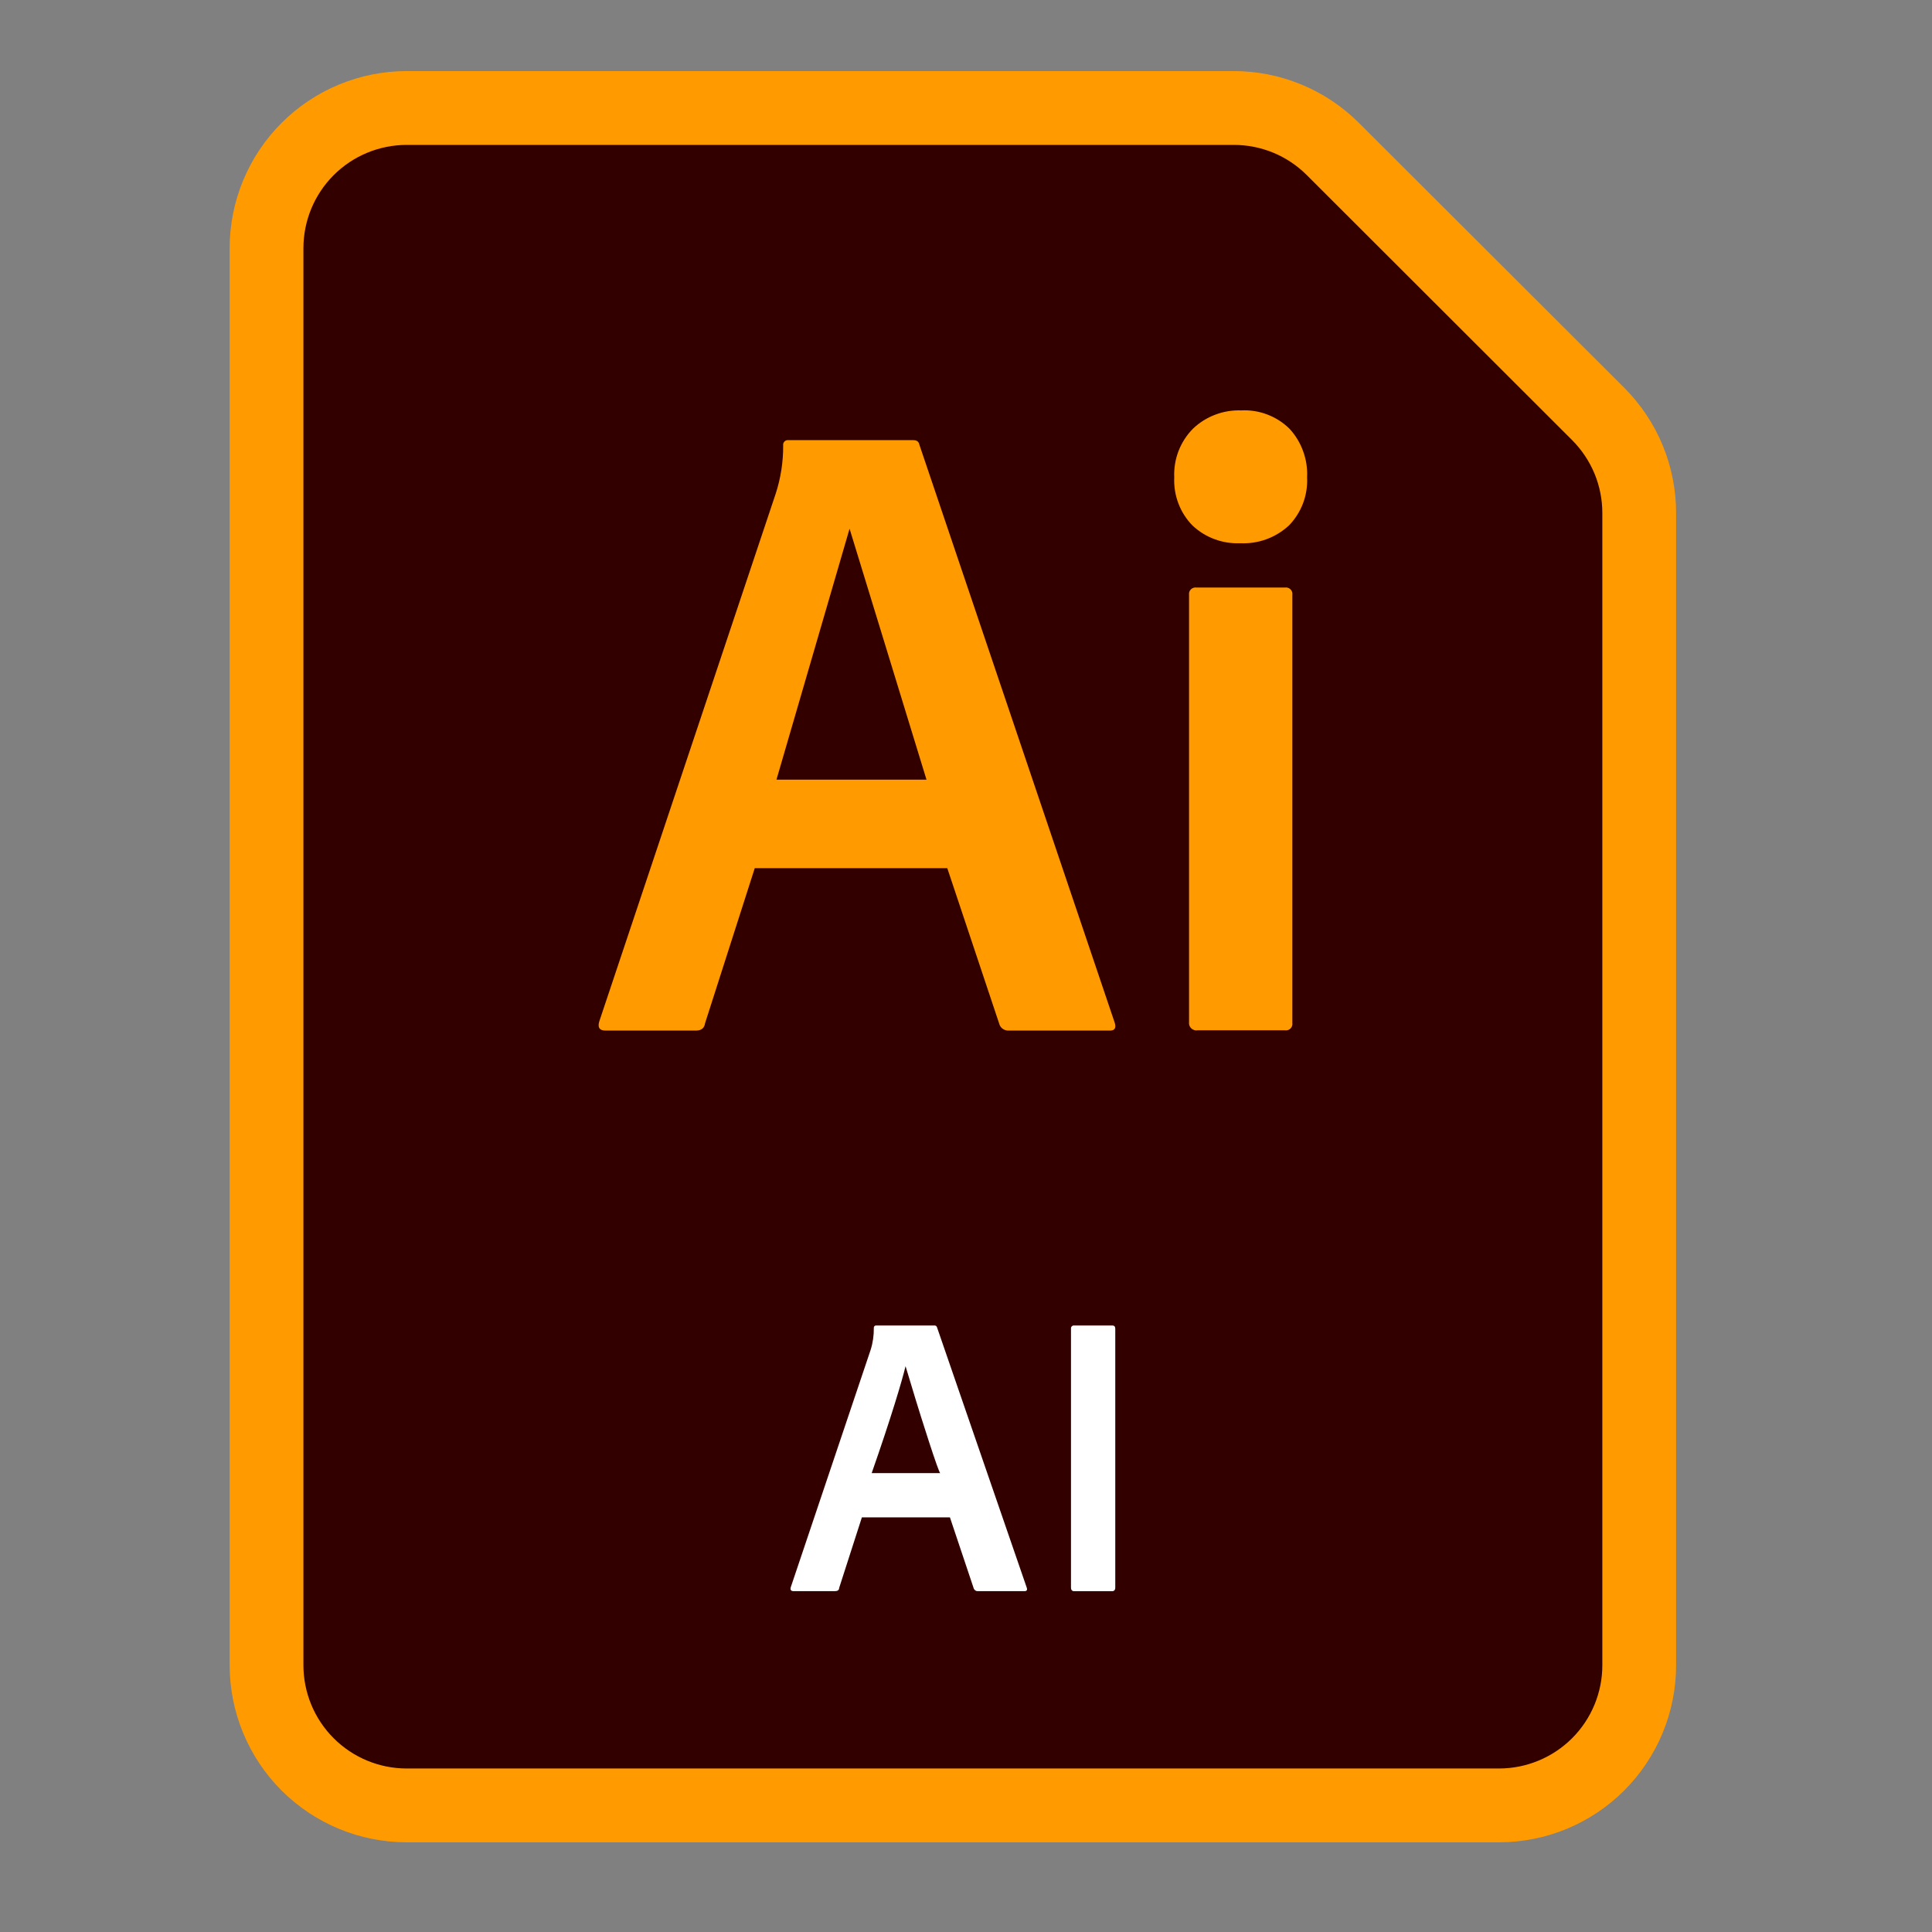 <svg width="38" height="38" viewBox="0 0 38 38" fill="none" xmlns="http://www.w3.org/2000/svg">
<rect x="0" y="0" width="38" height="38" fill="#808080" stroke="none"/>
<path d="M32.387 10.463V32.172C32.387 33.058 32.035 33.907 31.409 34.533C30.783 35.159 29.934 35.511 29.048 35.511H8.436C7.551 35.511 6.702 35.159 6.076 34.533C5.449 33.907 5.098 33.058 5.098 32.172V5.464C5.098 4.578 5.449 3.729 6.076 3.103C6.702 2.477 7.551 2.125 8.436 2.125H24.042C24.481 2.125 24.915 2.211 25.32 2.379C25.725 2.547 26.094 2.793 26.404 3.103L31.409 8.103C32.035 8.728 32.387 9.577 32.387 10.463Z" fill="#330000"/>
<path d="M24.267 2.85C24.534 2.85 24.798 2.902 25.045 3.004C25.291 3.106 25.515 3.256 25.704 3.445L30.921 8.656C31.11 8.845 31.259 9.069 31.362 9.315C31.464 9.562 31.516 9.826 31.516 10.093V32.752C31.516 33.291 31.302 33.808 30.921 34.189C30.539 34.57 30.022 34.784 29.483 34.784H8C7.461 34.784 6.944 34.57 6.563 34.189C6.182 33.808 5.968 33.291 5.968 32.752V4.882C5.968 4.343 6.182 3.826 6.563 3.445C6.944 3.064 7.461 2.85 8 2.85H24.267ZM24.267 1.398H8C7.076 1.398 6.19 1.765 5.537 2.419C4.884 3.072 4.517 3.958 4.517 4.882V32.752C4.517 33.676 4.884 34.562 5.537 35.216C6.19 35.869 7.076 36.236 8 36.236H29.483C30.407 36.236 31.294 35.869 31.947 35.216C32.6 34.562 32.967 33.676 32.967 32.752V10.099C32.968 9.641 32.879 9.188 32.705 8.764C32.531 8.341 32.274 7.956 31.951 7.631L26.726 2.415C26.401 2.091 26.016 1.835 25.593 1.661C25.169 1.486 24.716 1.397 24.258 1.398H24.267Z" fill="#FF9A00"/>
<path d="M24.392 10.685C24.221 10.692 24.049 10.665 23.889 10.605C23.727 10.546 23.58 10.454 23.455 10.336C23.333 10.212 23.238 10.063 23.177 9.9C23.115 9.737 23.088 9.563 23.096 9.389C23.088 9.212 23.117 9.036 23.18 8.871C23.244 8.706 23.341 8.556 23.465 8.431C23.591 8.311 23.74 8.217 23.903 8.156C24.066 8.094 24.239 8.066 24.413 8.072C24.587 8.063 24.761 8.09 24.924 8.152C25.087 8.214 25.236 8.308 25.361 8.431C25.48 8.559 25.572 8.71 25.631 8.875C25.691 9.039 25.718 9.214 25.709 9.389C25.718 9.563 25.69 9.737 25.629 9.9C25.567 10.063 25.472 10.212 25.351 10.336C25.222 10.455 25.071 10.547 24.907 10.607C24.742 10.667 24.567 10.693 24.392 10.685Z" fill="#FF9A00"/>
<path d="M18.632 17.076H14.845L13.868 20.125C13.855 20.219 13.797 20.27 13.689 20.27H11.911C11.792 20.27 11.752 20.212 11.786 20.093L15.259 9.704C15.357 9.4 15.406 9.083 15.404 8.763C15.402 8.749 15.403 8.734 15.407 8.72C15.412 8.706 15.419 8.694 15.43 8.683C15.44 8.673 15.453 8.665 15.467 8.661C15.48 8.656 15.495 8.655 15.51 8.657H17.96C18.031 8.657 18.072 8.686 18.083 8.746L21.924 20.112C21.959 20.218 21.924 20.27 21.836 20.27H19.841C19.804 20.272 19.767 20.263 19.736 20.244C19.704 20.225 19.678 20.197 19.663 20.164L18.632 17.076ZM15.272 15.335H18.223L16.71 10.399L15.272 15.335Z" fill="#FF9A00"/>
<path d="M23.387 20.101V11.701C23.384 11.681 23.386 11.661 23.392 11.642C23.398 11.623 23.409 11.606 23.423 11.592C23.437 11.578 23.454 11.567 23.474 11.561C23.492 11.555 23.513 11.553 23.532 11.556H25.274C25.294 11.553 25.314 11.555 25.333 11.561C25.352 11.567 25.369 11.578 25.383 11.592C25.397 11.606 25.408 11.623 25.414 11.642C25.421 11.661 25.422 11.681 25.419 11.701V20.12C25.422 20.14 25.421 20.16 25.414 20.179C25.408 20.198 25.397 20.215 25.383 20.229C25.369 20.244 25.352 20.254 25.333 20.26C25.314 20.267 25.294 20.268 25.274 20.265H23.551C23.529 20.269 23.506 20.267 23.485 20.259C23.464 20.252 23.444 20.24 23.428 20.224C23.412 20.209 23.4 20.189 23.393 20.168C23.386 20.146 23.384 20.124 23.387 20.101Z" fill="#FF9A00"/>
<path d="M18.684 29.845H16.952L16.505 31.233C16.505 31.275 16.473 31.296 16.424 31.296H15.611C15.557 31.296 15.538 31.27 15.554 31.217L17.123 26.554C17.168 26.413 17.189 26.266 17.187 26.119C17.187 26.112 17.187 26.105 17.19 26.099C17.192 26.093 17.195 26.087 17.2 26.083C17.205 26.078 17.211 26.075 17.217 26.073C17.223 26.07 17.23 26.07 17.237 26.071H18.375C18.387 26.069 18.4 26.072 18.411 26.079C18.421 26.087 18.428 26.098 18.431 26.11L20.194 31.225C20.211 31.273 20.194 31.296 20.153 31.296H19.235C19.219 31.297 19.202 31.294 19.188 31.285C19.173 31.276 19.161 31.264 19.154 31.248L18.684 29.845ZM17.145 28.974H18.495C18.472 29.007 18.093 27.802 18.008 27.522C17.922 27.242 17.862 27.035 17.811 26.871C17.746 27.145 17.527 27.884 17.145 28.974Z" fill="white"/>
<path d="M21.936 26.135V31.225C21.936 31.273 21.914 31.297 21.872 31.297H21.129C21.087 31.297 21.065 31.273 21.065 31.225V26.135C21.064 26.126 21.065 26.117 21.067 26.109C21.07 26.101 21.075 26.093 21.081 26.087C21.087 26.081 21.095 26.076 21.103 26.073C21.111 26.07 21.12 26.07 21.129 26.071H21.881C21.917 26.071 21.936 26.093 21.936 26.135Z" fill="white"/>
</svg>
